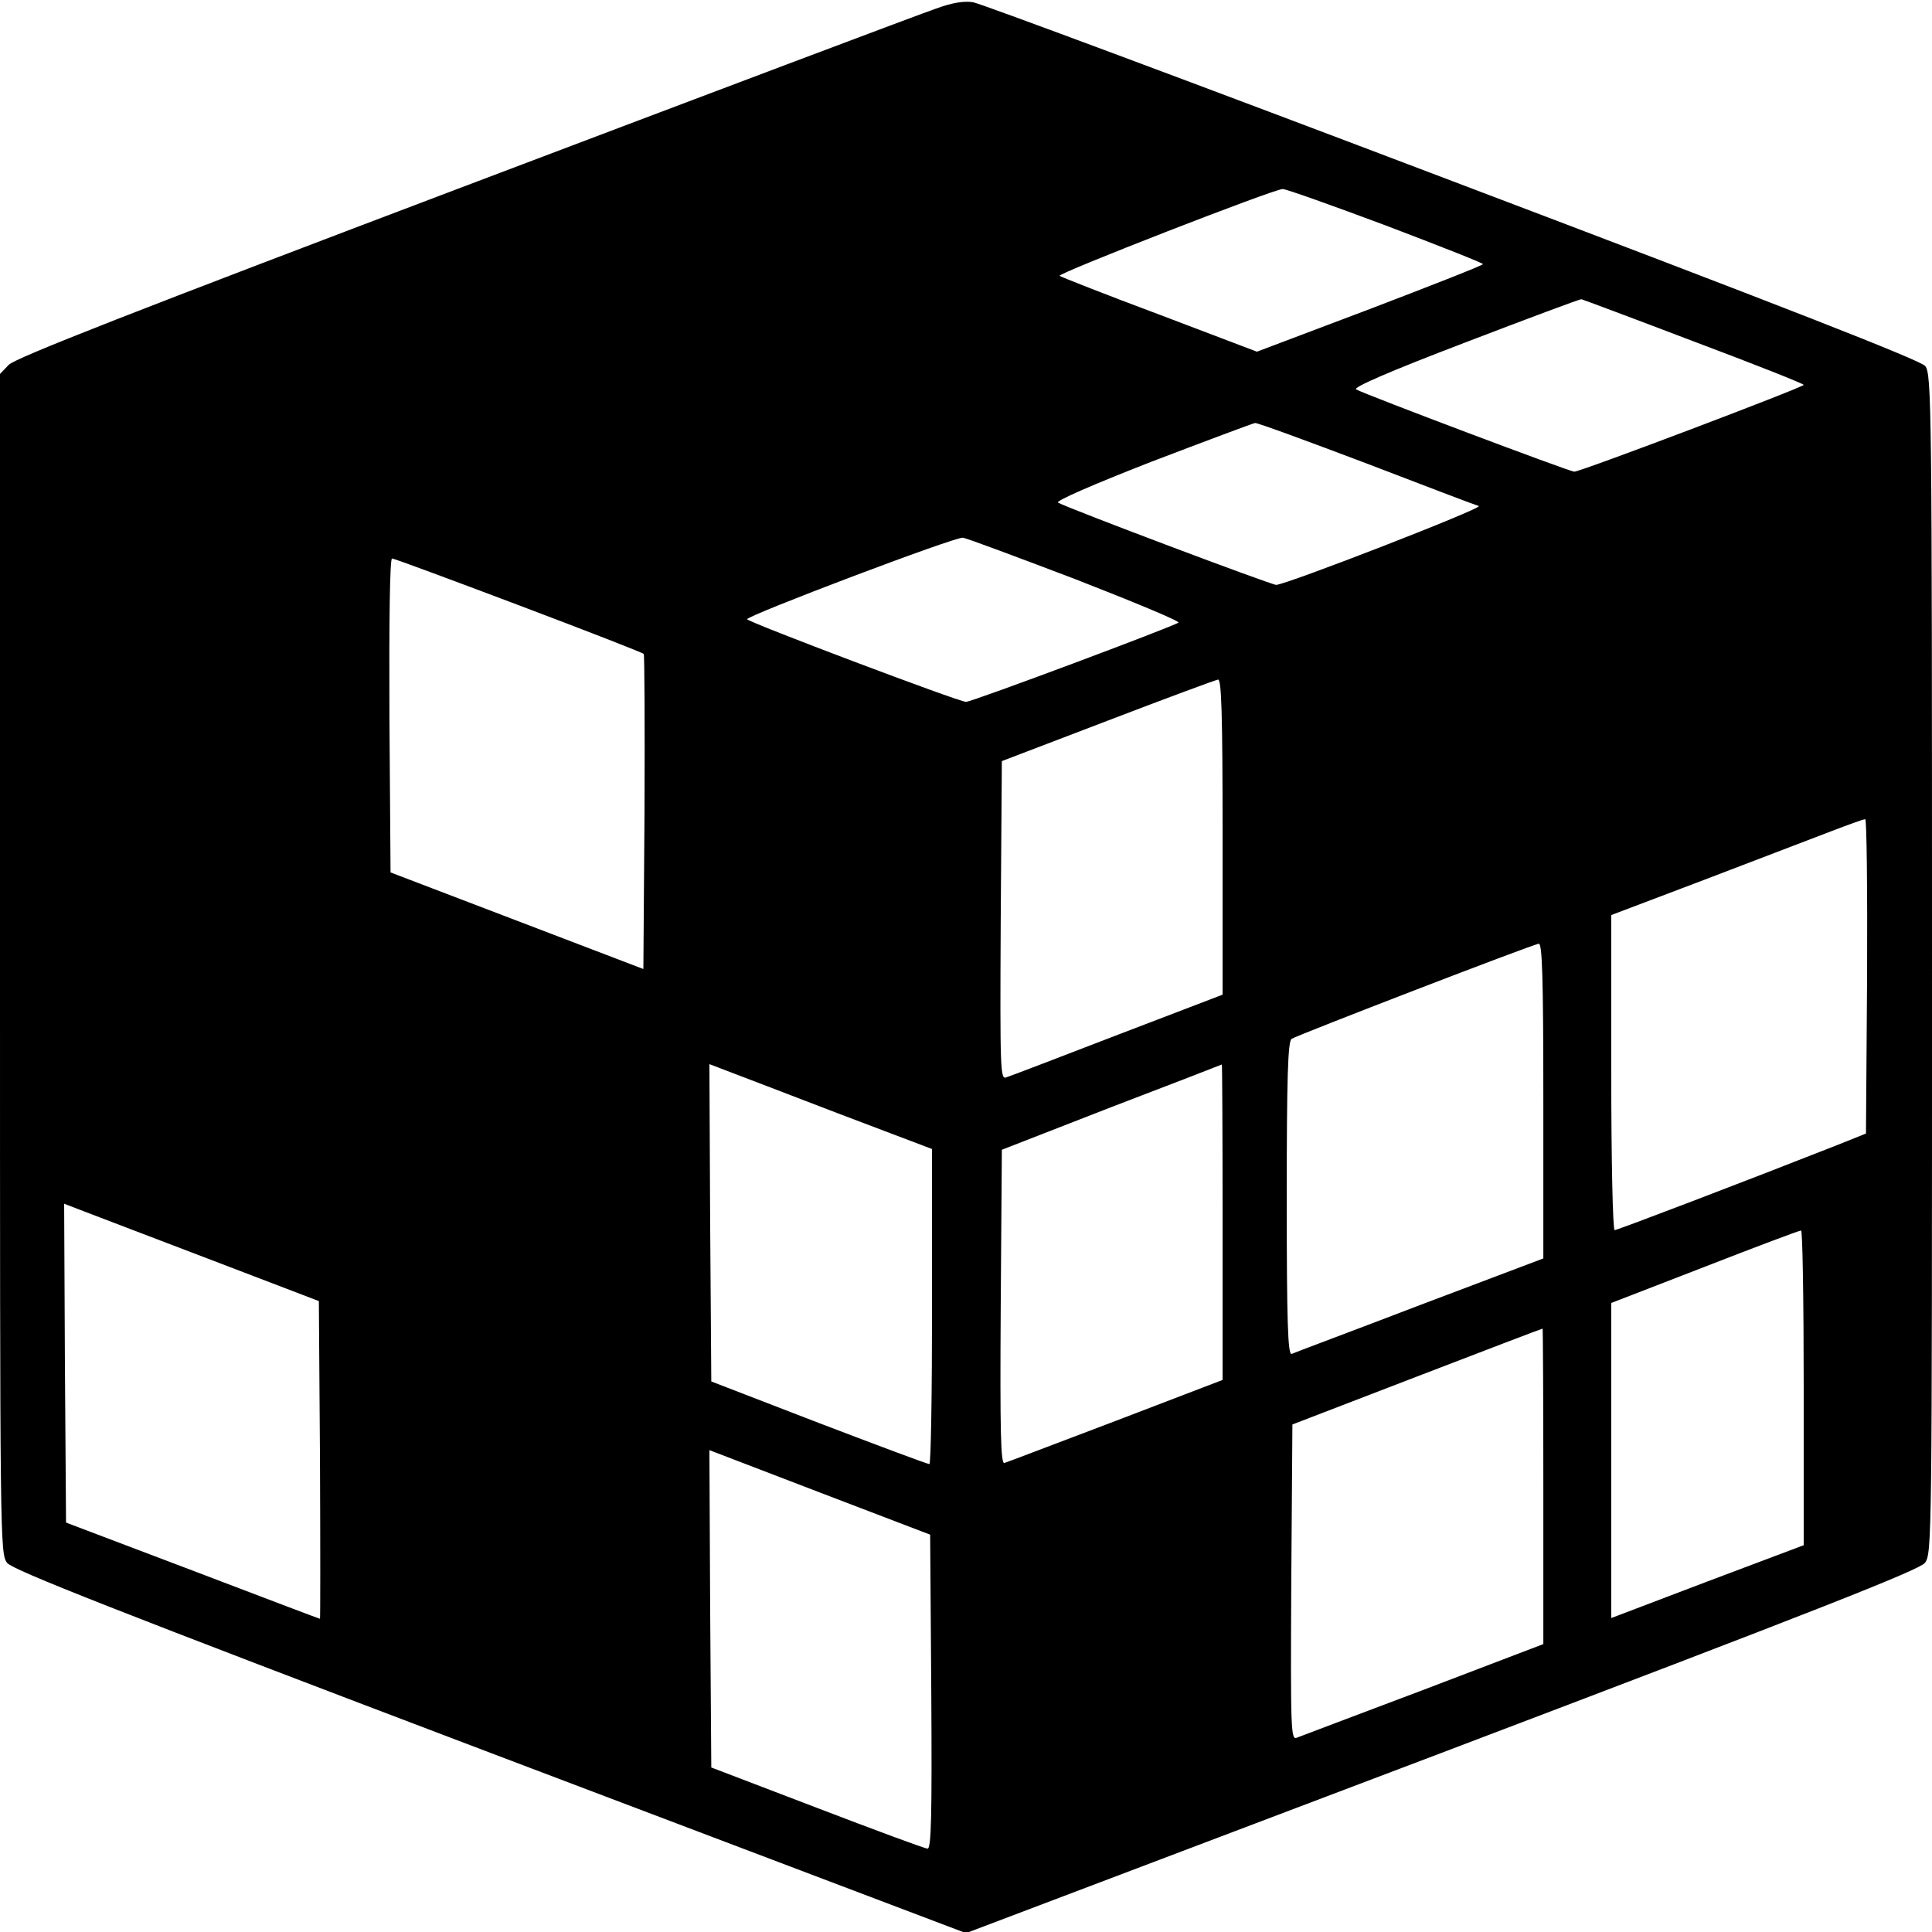 <?xml version="1.0" standalone="no"?>
<!DOCTYPE svg PUBLIC "-//W3C//DTD SVG 20010904//EN"
 "http://www.w3.org/TR/2001/REC-SVG-20010904/DTD/svg10.dtd">
<svg version="1.0" xmlns="http://www.w3.org/2000/svg"
 width="512pt" height="512pt" viewBox="0 0 512 512"
 preserveAspectRatio="xMidYMid meet">
<g transform="translate(0,512) scale(0.1,-0.1)"
fill="#000000" stroke="none">
<path d="M2480 5097 c-36 -12 -598 -224 -1250 -471 -863 -327 -1191 -455
-1207 -473 l-23 -24 0 -1563 c0 -1532 0 -1564 19 -1588 16 -19 287 -126 1280
-503 l1261 -478 1261 478 c993 377 1264 484 1280 503 19 24 19 56 19 1587 0
1477 -1 1564 -18 1585 -12 15 -377 158 -1253 490 -679 258 -1251 471 -1270
474 -23 4 -56 -1 -99 -17z m1191 -574 c142 -54 259 -100 259 -103 0 -3 -135
-56 -300 -119 l-299 -113 -258 98 c-142 53 -261 100 -265 103 -7 6 565 229
591 230 7 1 130 -43 272 -96z m818 -308 c160 -60 291 -112 291 -115 0 -6 -591
-230 -608 -230 -12 0 -553 204 -578 218 -10 5 89 48 288 124 167 64 306 116
309 115 4 -1 138 -51 298 -112z m-868 -323 c156 -60 290 -111 298 -113 14 -5
-512 -209 -537 -209 -13 0 -552 203 -578 218 -8 4 90 47 249 109 144 55 267
101 273 102 6 1 139 -48 295 -107z m-771 -307 c154 -60 277 -111 273 -115 -13
-10 -547 -210 -563 -210 -19 0 -580 212 -580 219 0 10 554 220 572 216 9 -1
143 -51 298 -110z m-1475 -69 c180 -68 329 -126 331 -129 2 -2 3 -191 2 -420
l-3 -415 -335 128 -335 128 -3 416 c-1 250 1 416 7 416 5 0 156 -56 336 -124z
m1865 -614 l0 -418 -277 -106 c-153 -59 -286 -110 -296 -113 -16 -7 -17 15
-15 415 l3 423 280 107 c154 59 286 108 293 109 9 1 12 -89 12 -417z m1708
-369 l-3 -417 -85 -34 c-231 -91 -574 -222 -581 -222 -5 0 -9 186 -9 418 l0
417 248 94 c136 52 285 109 332 127 47 18 88 33 93 33 4 1 6 -187 5 -416z
m-858 -330 l0 -418 -328 -124 c-180 -69 -333 -126 -339 -129 -10 -3 -13 83
-13 411 0 322 3 418 13 424 18 11 640 251 655 252 9 1 12 -89 12 -416z m-1868
-34 l248 -94 0 -417 c0 -230 -3 -418 -7 -418 -5 0 -136 49 -293 109 l-285 110
-3 420 -2 421 47 -18 c27 -10 159 -61 295 -113z m1018 -287 l0 -419 -282 -108
c-156 -59 -289 -110 -296 -112 -10 -4 -12 80 -10 412 l3 418 290 113 c160 61
291 112 293 113 1 1 2 -187 2 -417z m-2680 -101 l285 -109 3 -421 c1 -231 1
-421 0 -421 -2 0 -154 58 -338 128 l-335 127 -3 423 -2 422 52 -20 c29 -11
181 -69 338 -129z m4220 -338 l0 -418 -255 -96 -255 -97 0 418 0 417 248 96
c136 53 250 96 255 96 4 1 7 -187 7 -416z m-690 -262 l0 -418 -317 -121 c-175
-66 -326 -123 -336 -127 -16 -7 -17 15 -15 411 l3 419 330 127 c182 70 331
127 333 127 1 1 2 -187 2 -418z m-1622 -544 c2 -331 0 -417 -10 -416 -7 0
-139 49 -293 108 l-280 107 -3 421 -2 420 292 -112 293 -112 3 -416z"/>
</g>
</svg>
